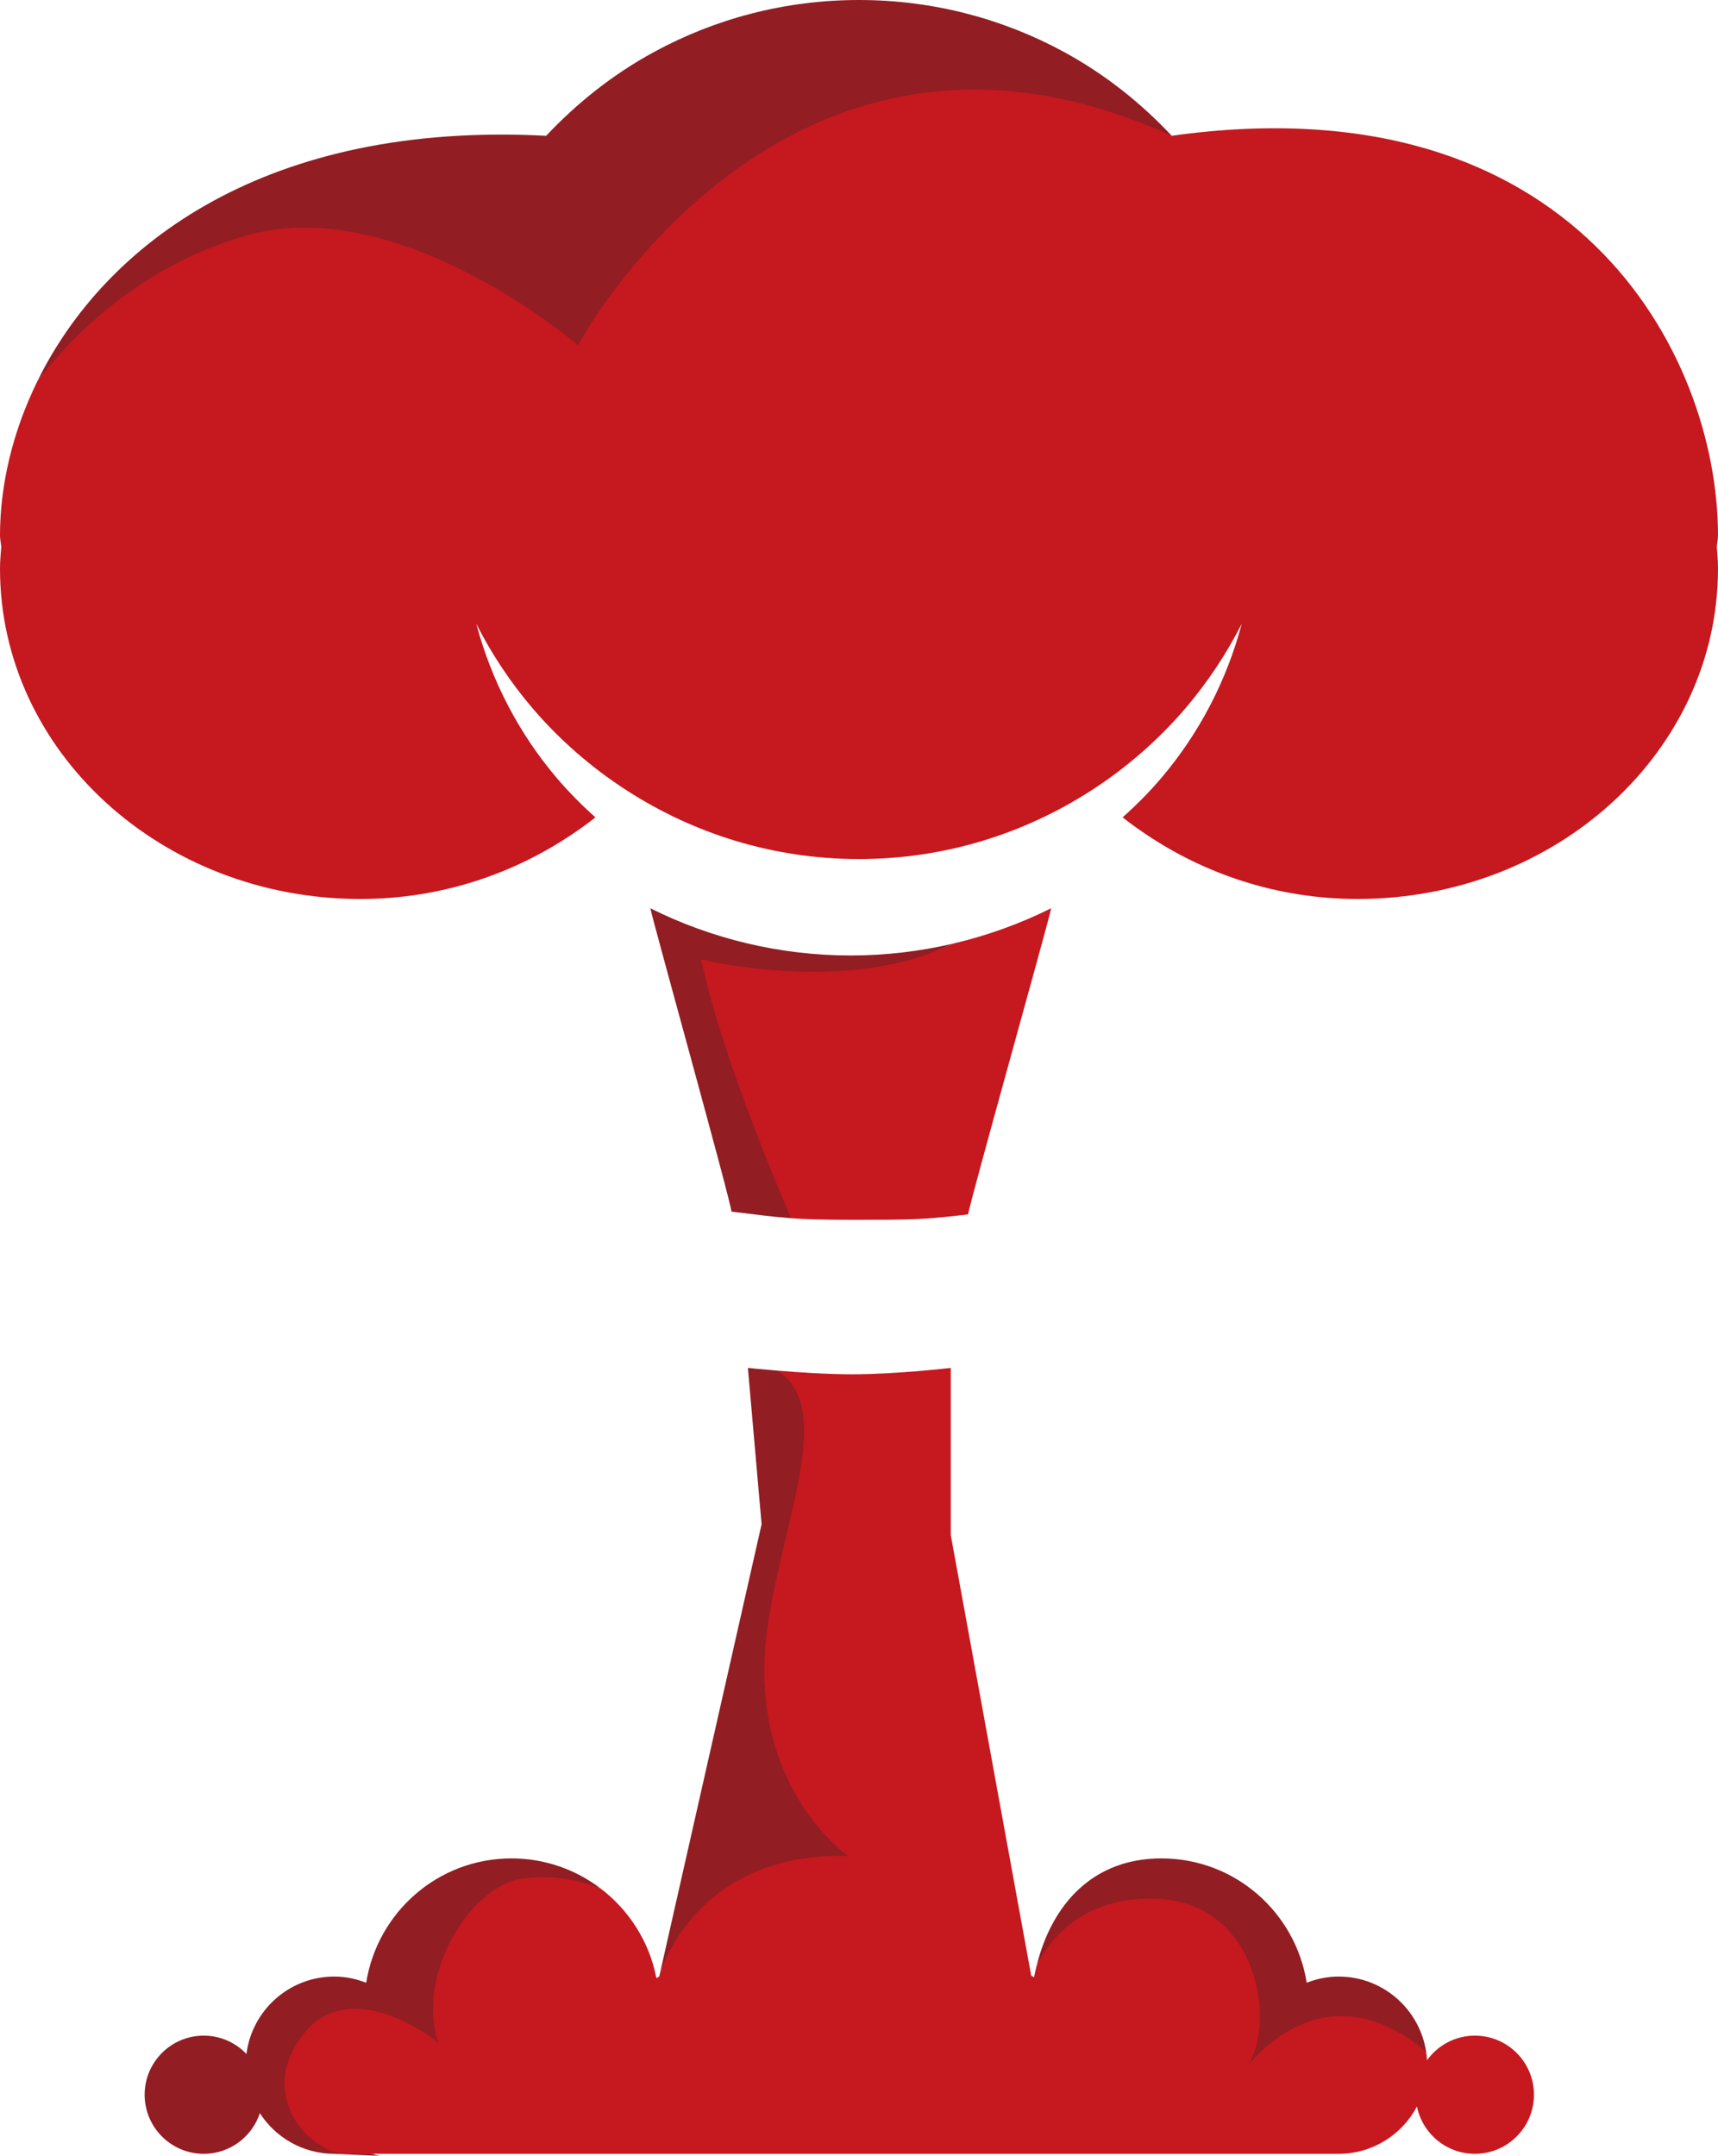 <svg version="1.1" id="图层_1" x="0px" y="0px" width="152.488px" height="191.32px" viewBox="0 0 152.488 191.32" enable-background="new 0 0 152.488 191.32" xml:space="preserve" xmlns="http://www.w3.org/2000/svg" xmlns:xlink="http://www.w3.org/1999/xlink" xmlns:xml="http://www.w3.org/XML/1998/namespace">
  <path fill="#921D22" d="M27.854,181.83c3.813-6.649,12.33,1.136,12.33,1.136c-1.947-6.083,0.811-13.828,5.189-14.681
	c2.913-0.567,6.374-1.29,7.908-0.705c-2.191-1.658-4.915-2.649-7.879-2.649c-6.529,0-11.904,4.786-12.901,11.037
	c-0.88-0.347-1.829-0.551-2.832-0.551c-4.003,0-7.306,2.999-7.795,6.871c-0.955-1.001-2.299-1.627-3.791-1.627
	c-2.896,0-5.244,2.348-5.244,5.244c0,2.895,2.349,5.243,5.244,5.243c2.324,0,4.293-1.515,4.98-3.607
	c1.399,2.168,3.834,3.607,6.604,3.607c0,0,3.59,0.172,4.024,0.172C30.064,190.527,24.992,186.823,27.854,181.83z" class="color c1"/>
  <path fill="#921D22" d="M102.803,170.636c8.922,0.487,8.517,12.167,5.921,15.898c0,0,4.056-7.22,17.856-4.453
	c-0.579-3.771-3.832-6.665-7.765-6.665c-0.996,0-1.95,0.204-2.832,0.551c-0.997-6.251-6.371-11.037-12.899-11.037
	c-6.021,0-9.694,3.992-11.073,9.516C92.924,172.569,95.75,170.252,102.803,170.636z" class="color c1"/>
  <path fill="#C5181F" d="M130.911,180.661c-1.752,0-3.298,0.862-4.251,2.183c-0.014-0.258-0.041-0.512-0.079-0.762
	c-9.313-7.826-15.91,1.371-15.91,1.371c2.598-3.73,1.137-14.438-7.786-14.926c-7.054-0.384-9.961,4.042-10.873,5.918
	c-0.085,0.339-0.162,0.683-0.229,1.032l-0.253-0.137l-7.139-39.097V121.4c0,0-4.79,0.566-8.761,0.566
	c-2.175,0-4.735-0.17-6.611-0.323c1.943,2.141-0.114,11.478-1.662,21.17c-2.313,14.479,5.109,19.954,5.109,19.954
	c-9.936-0.283-11.273,4.664-13.895,12.387l-0.06,0.262l-0.252,0.136c-0.623-3.243-2.444-6.055-4.979-7.973
	c-1.534-0.585-4.307-1.362-7.219-0.796c-4.38,0.852-9.125,8.395-7.18,14.479c0,0-8.775-7.195-12.896,0.729
	c-2.108,4.057,0.679,8.363,4.308,9.156c2.487,0,13.135,0,43.948,0c36.198,0,44.572,0,44.572,0c3.019,0,5.637-1.703,6.955-4.199
	c0.484,2.396,2.602,4.199,5.14,4.199c2.896,0,5.244-2.349,5.244-5.243C136.155,183.009,133.808,180.661,130.911,180.661z" class="color c2"/>
  <path fill="#921D22" d="M75.265,164.716c0,0-9.369-6.448-7.059-20.928c1.548-9.691,5.801-18.777,0.812-22.144
	c-1.552-0.127-2.635-0.243-2.635-0.243l0.987,11.272l0.229,2.598l-9.028,39.884C59.038,173.664,62.61,164.351,75.265,164.716z" class="color c1"/>
  <path fill="#C5181F" d="M84.582,83.747c-9.325,4.62-24.77-0.916-24.77-0.916c1.717,8.472,8.395,23.727,10.397,25.282
	c1.34,0.095,2.896,0.143,5.302,0.143c5.436,0,6.365-0.001,10.42-0.481c0.021-0.65,7.021-25.521,7.373-27.17
	C90.543,81.98,87.617,83.037,84.582,83.747z" class="color c2"/>
  <path fill="#921D22" d="M84.582,83.747c-2.937,0.688-5.976,1.05-9.069,1.05c-6.288,0-12.357-1.478-17.789-4.188
	c0.357,1.643,7.17,26.089,7.199,26.921c2.257,0.269,3.601,0.463,5.288,0.583c-0.653-1.506-6.249-14.498-7.965-22.97
	C62.246,85.144,75.257,88.367,84.582,83.747z" class="color c1"/>
  <path fill="#921D22" d="M21.607,24.795C35.235,20.901,52.106,37.61,52.106,37.61s17.196-33.094,51.897-25.56
	c-2.773-2.949-5.976-5.488-9.564-7.437C89.032,1.671,82.833,0,76.241,0c-6.586,0-12.785,1.671-18.192,4.615
	c-3.583,1.947-6.797,4.486-9.571,7.437c-24.73-1.297-39.131,9.53-45.144,21.747C6.07,30.219,11.938,27.557,21.607,24.795z" class="color c1"/>
  <path fill="#C5181F" d="M152.488,47.527c0-16.151-12.779-40.483-48.483-35.477c-34.405-15.662-52.71,18.583-52.71,18.583
	s-15.815-13.627-29.442-9.732C12.183,23.664,6.07,30.219,3.334,33.799C1.084,38.368,0,43.131,0,47.527
	c0,0.357,0.088,0.657,0.111,1.003C0.063,49.17,0,49.809,0,50.46c0,16.198,14.321,29.324,31.991,29.324
	c7.104,0,13.571-2.212,18.885-5.807c0.674-0.457,1.338-0.928,1.972-1.438c-1.227-1.097-2.382-2.258-3.448-3.514
	c-3.319-3.911-5.767-8.567-7.126-13.664c1.366,2.69,3.038,5.201,4.979,7.478c2.423,2.832,5.254,5.303,8.41,7.331
	c5.936,3.823,12.99,6.07,20.579,6.07c7.595,0,14.65-2.247,20.591-6.07c3.149-2.028,5.982-4.499,8.404-7.331
	c1.939-2.28,3.606-4.785,4.979-7.478c-1.354,5.097-3.801,9.747-7.118,13.658c-1.063,1.256-2.225,2.423-3.455,3.52
	c0.64,0.511,1.302,0.979,1.981,1.442c5.301,3.589,11.776,5.801,18.879,5.801c17.67,0,31.985-13.126,31.985-29.324
	c0-0.65-0.059-1.29-0.105-1.93C152.4,48.185,152.488,47.885,152.488,47.527z" class="color c2"/>
</svg>